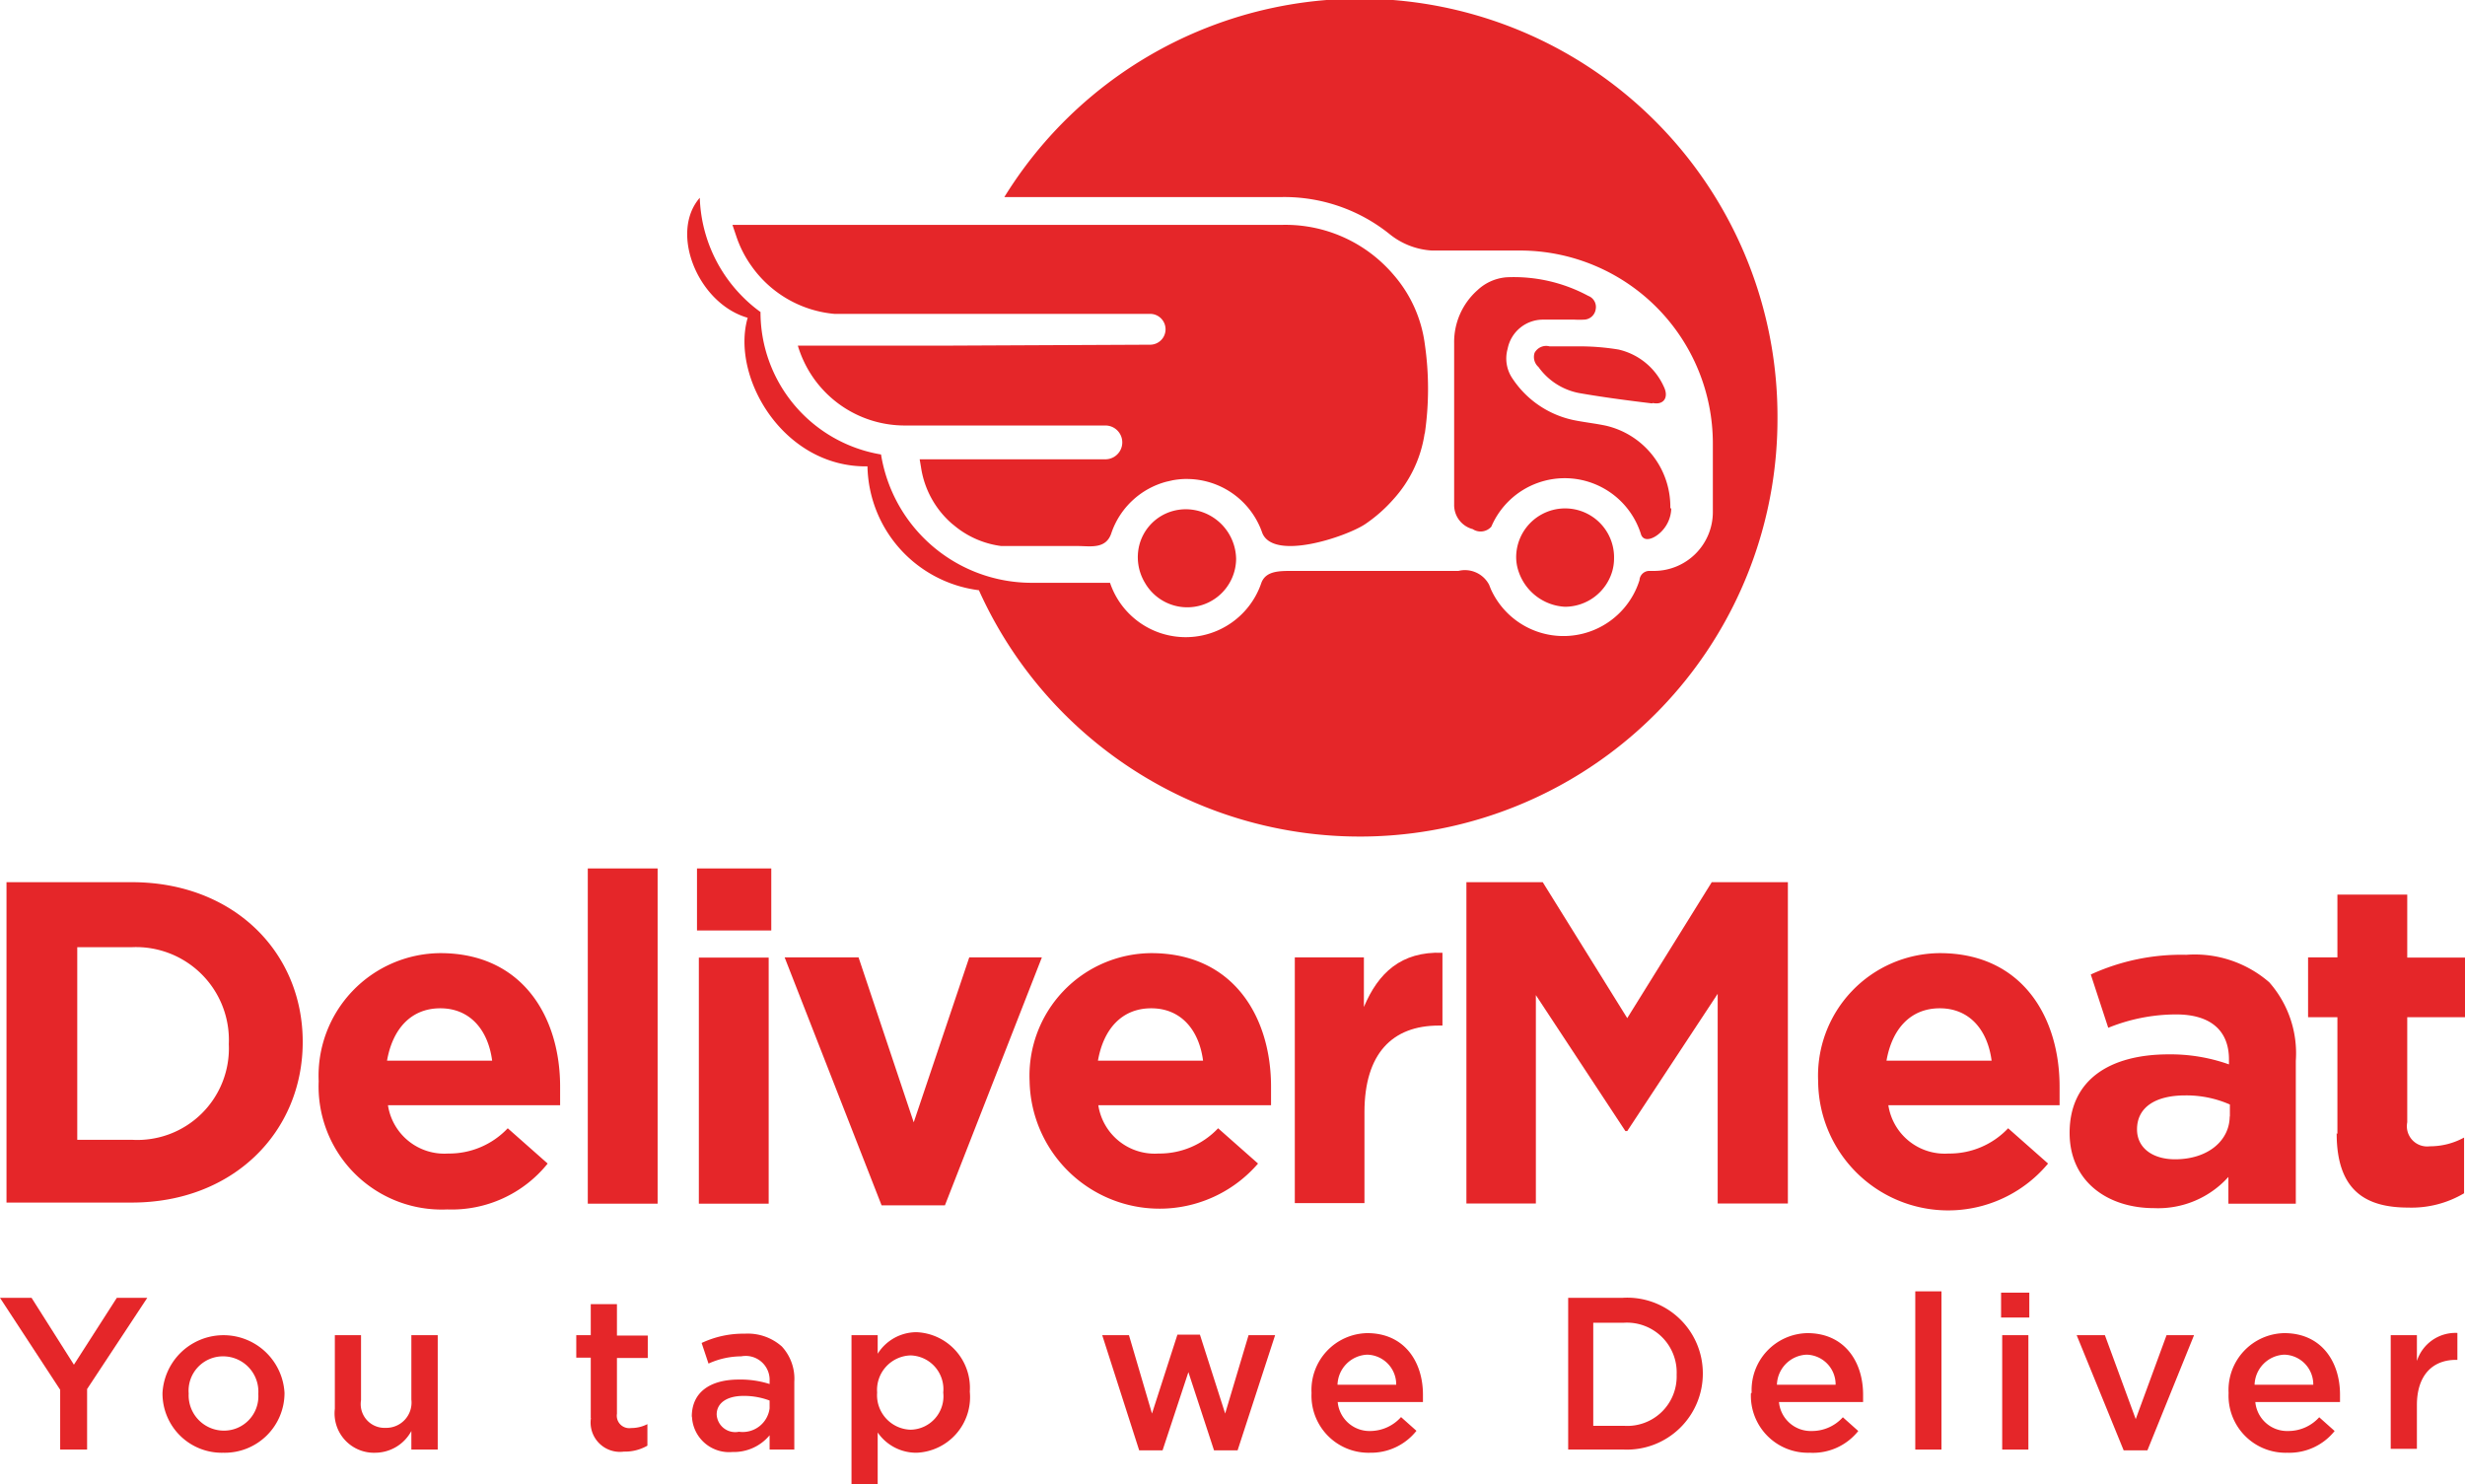 <svg xmlns="http://www.w3.org/2000/svg" viewBox="0 0 132.73 79.91"><defs><style>.a{fill:#e52629;}</style></defs><title>logo-edit</title><path class="a" d="M8.91,61.28h6.75c5.44,0,9.2,3.73,9.2,8.6v0c0,4.87-3.76,8.65-9.2,8.65H8.91V61.28Zm3.81,3.44V75.15h2.94A4.93,4.93,0,0,0,20.88,70v0a5,5,0,0,0-5.22-5.22H12.72Z" transform="translate(-8.56 -13.78)"/><path class="a" d="M25.72,72v0a6.6,6.6,0,0,1,6.55-6.9c4.43,0,6.45,3.44,6.45,7.19,0,0.3,0,.64,0,1H29.45a3.07,3.07,0,0,0,3.24,2.6,4.34,4.34,0,0,0,3.21-1.36l2.15,1.9a6.63,6.63,0,0,1-5.41,2.47A6.63,6.63,0,0,1,25.72,72m9.34-1.11c-0.22-1.68-1.21-2.82-2.79-2.82s-2.57,1.11-2.87,2.82h5.66Z" transform="translate(-8.56 -13.78)"/><rect class="a" x="31.65" y="46.76" width="3.76" height="18.05"/><path class="a" d="M46.09,60.54h4v3.34h-4V60.54Zm0.1,4.8h3.76V78.59H46.19V65.33Z" transform="translate(-8.56 -13.78)"/><polygon class="a" points="42.25 51.55 46.23 51.55 49.2 60.43 52.19 51.55 56.1 51.55 50.88 64.9 47.47 64.9 42.25 51.55"/><path class="a" d="M64,72v0a6.6,6.6,0,0,1,6.55-6.9c4.43,0,6.45,3.44,6.45,7.19,0,0.3,0,.64,0,1H67.7a3.07,3.07,0,0,0,3.24,2.6,4.34,4.34,0,0,0,3.21-1.36l2.15,1.9A7,7,0,0,1,64,72m9.34-1.11c-0.22-1.68-1.21-2.82-2.79-2.82s-2.57,1.11-2.87,2.82h5.66Z" transform="translate(-8.56 -13.78)"/><path class="a" d="M78.28,65.33H82V68c0.77-1.83,2-3,4.23-2.92V69h-0.2c-2.5,0-4,1.51-4,4.67v4.89H78.28V65.33Z" transform="translate(-8.56 -13.78)"/><polygon class="a" points="78.96 47.5 83.07 47.5 87.62 54.82 92.17 47.5 96.27 47.5 96.27 64.8 92.49 64.8 92.49 53.51 87.62 60.9 87.52 60.9 82.7 53.58 82.7 64.8 78.96 64.8 78.96 47.5"/><path class="a" d="M106.46,72v0a6.6,6.6,0,0,1,6.55-6.9c4.43,0,6.45,3.44,6.45,7.19,0,0.3,0,.64,0,1h-9.22a3.07,3.07,0,0,0,3.24,2.6,4.34,4.34,0,0,0,3.21-1.36l2.15,1.9A7,7,0,0,1,106.46,72m9.34-1.11c-0.22-1.68-1.21-2.82-2.79-2.82s-2.57,1.11-2.87,2.82h5.66Z" transform="translate(-8.56 -13.78)"/><path class="a" d="M120,74.78v0c0-2.89,2.2-4.23,5.34-4.23a9.42,9.42,0,0,1,3.24.54V70.82c0-1.56-1-2.42-2.84-2.42a9.75,9.75,0,0,0-3.66.72l-0.94-2.87a11.69,11.69,0,0,1,5.14-1.06,6.12,6.12,0,0,1,4.47,1.48,5.78,5.78,0,0,1,1.43,4.23v7.69h-3.63V77.15a5.09,5.09,0,0,1-4,1.68c-2.5,0-4.55-1.43-4.55-4.05m8.63-.87V73.25a5.83,5.83,0,0,0-2.4-.49c-1.61,0-2.6.64-2.6,1.83v0c0,1,.84,1.61,2.05,1.61,1.76,0,2.94-1,2.94-2.32" transform="translate(-8.56 -13.78)"/><path class="a" d="M134.42,74.83V68.55h-1.58V65.33h1.58V61.95h3.76v3.39h3.11v3.21h-3.11v5.66a1.09,1.09,0,0,0,1.21,1.29,3.82,3.82,0,0,0,1.85-.47v3a5.54,5.54,0,0,1-3,.77c-2.3,0-3.86-.91-3.86-4" transform="translate(-8.56 -13.78)"/><polygon class="a" points="3.24 74.83 0 69.88 1.7 69.88 3.98 73.48 6.29 69.88 7.93 69.88 4.69 74.79 4.69 78.05 3.24 78.05 3.24 74.83"/><path class="a" d="M17.31,88.78v0a3.29,3.29,0,0,1,6.57,0v0A3.22,3.22,0,0,1,20.58,92a3.19,3.19,0,0,1-3.27-3.19m5.16,0v0a1.9,1.9,0,0,0-1.89-2,1.85,1.85,0,0,0-1.86,2v0a1.9,1.9,0,0,0,1.88,2,1.85,1.85,0,0,0,1.87-1.95" transform="translate(-8.56 -13.78)"/><path class="a" d="M26.59,89.59V85.67H28v3.5a1.28,1.28,0,0,0,1.32,1.49,1.36,1.36,0,0,0,1.39-1.52V85.67h1.42v6.16H30.71v-1A2.22,2.22,0,0,1,28.78,92a2.12,2.12,0,0,1-2.19-2.37" transform="translate(-8.56 -13.78)"/><path class="a" d="M40.37,90.13V86.88H39.59V85.67h0.78V84h1.41v1.69h1.66v1.21H41.78v3a0.67,0.67,0,0,0,.76.77,1.9,1.9,0,0,0,.88-0.21v1.16a2.44,2.44,0,0,1-1.27.32,1.58,1.58,0,0,1-1.77-1.81" transform="translate(-8.56 -13.78)"/><path class="a" d="M45.81,90.06v0c0-1.33,1-2,2.54-2A5.15,5.15,0,0,1,50,88.3V88.15a1.29,1.29,0,0,0-1.53-1.34,4.29,4.29,0,0,0-1.76.39l-0.37-1.11a5.26,5.26,0,0,1,2.32-.5,2.76,2.76,0,0,1,2,.69,2.56,2.56,0,0,1,.67,1.9v3.65H50V91.06a2.5,2.5,0,0,1-2,.9,2,2,0,0,1-2.18-1.9M50,89.61V89.19a3.91,3.91,0,0,0-1.4-.25c-0.91,0-1.45.39-1.45,1v0a1,1,0,0,0,1.2.93A1.46,1.46,0,0,0,50,89.61" transform="translate(-8.56 -13.78)"/><path class="a" d="M54.41,85.67h1.41v1a2.47,2.47,0,0,1,2.1-1.16,3,3,0,0,1,2.86,3.2v0A3,3,0,0,1,57.92,92a2.52,2.52,0,0,1-2.1-1.09V93.7H54.41v-8Zm4.94,3.09v0a1.82,1.82,0,0,0-1.76-2,1.86,1.86,0,0,0-1.8,2v0a1.86,1.86,0,0,0,1.8,2,1.8,1.8,0,0,0,1.76-2" transform="translate(-8.56 -13.78)"/><polygon class="a" points="59.35 71.89 60.79 71.89 62.03 76.11 63.4 71.86 64.61 71.86 65.97 76.11 67.23 71.89 68.66 71.89 66.64 78.09 65.37 78.09 63.99 73.88 62.6 78.09 61.34 78.09 59.35 71.89"/><path class="a" d="M79.18,88.77v0a3.06,3.06,0,0,1,3-3.21c2,0,3,1.54,3,3.31,0,0.13,0,.26,0,0.4H80.59a1.72,1.72,0,0,0,1.77,1.56A2.24,2.24,0,0,0,84,90.08l0.83,0.74A3.12,3.12,0,0,1,82.34,92a3.07,3.07,0,0,1-3.16-3.2m4.56-.46a1.6,1.6,0,0,0-1.56-1.62,1.67,1.67,0,0,0-1.6,1.62h3.16Z" transform="translate(-8.56 -13.78)"/><path class="a" d="M92.91,83.66h3a4.07,4.07,0,0,1,4.34,4.06v0A4.09,4.09,0,0,1,96,91.83h-3V83.66ZM94.35,85v5.55H96a2.66,2.66,0,0,0,2.84-2.75v0A2.68,2.68,0,0,0,96,85H94.35Z" transform="translate(-8.56 -13.78)"/><path class="a" d="M102.88,88.77v0a3.06,3.06,0,0,1,3-3.21c2,0,3,1.54,3,3.31,0,0.13,0,.26,0,0.4h-4.53a1.72,1.72,0,0,0,1.77,1.56,2.24,2.24,0,0,0,1.67-.74l0.83,0.74A3.12,3.12,0,0,1,106,92a3.07,3.07,0,0,1-3.16-3.2m4.56-.46a1.6,1.6,0,0,0-1.56-1.62,1.67,1.67,0,0,0-1.6,1.62h3.16Z" transform="translate(-8.56 -13.78)"/><rect class="a" x="103.13" y="69.53" width="1.41" height="8.52"/><path class="a" d="M116.31,83.38h1.52v1.34h-1.52V83.38Zm0.06,2.29h1.41v6.16h-1.41V85.67Z" transform="translate(-8.56 -13.78)"/><polygon class="a" points="111.82 71.89 113.34 71.89 115 76.41 116.66 71.89 118.14 71.89 115.63 78.09 114.35 78.09 111.82 71.89"/><path class="a" d="M128.56,88.77v0a3.06,3.06,0,0,1,3-3.21c2,0,3,1.54,3,3.31,0,0.13,0,.26,0,0.4H130a1.72,1.72,0,0,0,1.77,1.56,2.24,2.24,0,0,0,1.67-.74l0.83,0.74A3.12,3.12,0,0,1,131.72,92a3.07,3.07,0,0,1-3.16-3.2m4.56-.46a1.6,1.6,0,0,0-1.56-1.62,1.67,1.67,0,0,0-1.6,1.62h3.16Z" transform="translate(-8.56 -13.78)"/><path class="a" d="M137.29,85.67h1.41v1.39a2.18,2.18,0,0,1,2.18-1.51V87H140.8c-1.24,0-2.1.81-2.1,2.44v2.35h-1.41V85.67Z" transform="translate(-8.56 -13.78)"/><path class="a" d="M75.12,43.85a2.63,2.63,0,0,1-4.91,1.31,2.67,2.67,0,0,1-.31-2,2.57,2.57,0,0,1,1.46-1.74,2.54,2.54,0,0,1,.37-0.13,2.65,2.65,0,0,1,.68-0.09,2.72,2.72,0,0,1,2.71,2.68" transform="translate(-8.56 -13.78)"/><path class="a" d="M95.47,43.86a2.52,2.52,0,0,1-.1.69,2.66,2.66,0,0,1-2.55,1.9,2.79,2.79,0,0,1-2.49-1.9,2.4,2.4,0,0,1-.13-0.83,2.63,2.63,0,0,1,5.27.14" transform="translate(-8.56 -13.78)"/><path class="a" d="M97.51,35.5c-1.32-.16-2.63-0.33-3.94-0.56a3.49,3.49,0,0,1-2.17-1.4,0.72,0.72,0,0,1-.21-0.76A0.71,0.71,0,0,1,92,32.43h1.48a12.86,12.86,0,0,1,2.23.17,3.54,3.54,0,0,1,2.44,2c0.28,0.57,0,1-.59.88" transform="translate(-8.56 -13.78)"/><path class="a" d="M98.55,41.15A1.83,1.83,0,0,1,98,42.42c-0.35.35-.89,0.58-1.07,0.16a4.3,4.3,0,0,0-8.07-.44,0.77,0.77,0,0,1-1,.13,1.34,1.34,0,0,1-1-1.33c0-1.5,0-3,0-4.5s0-2.79,0-4.18a3.73,3.73,0,0,1,1.26-2.86,2.57,2.57,0,0,1,1.56-.69,8.45,8.45,0,0,1,4.4,1,0.64,0.64,0,0,1,.4.73,0.65,0.65,0,0,1-.63.55,4.7,4.7,0,0,1-.51,0c-0.56,0-1.12,0-1.67,0a1.94,1.94,0,0,0-1.93,1.57A1.91,1.91,0,0,0,90,34.16a5.24,5.24,0,0,0,3.45,2.27c0.53,0.1,1.06.16,1.58,0.27a4.48,4.48,0,0,1,3.47,4.45" transform="translate(-8.56 -13.78)"/><path class="a" d="M85.27,37.12a6.73,6.73,0,0,1-1.67,3.53A8,8,0,0,1,82.07,42c-1,.67-4.92,2-5.54.48a4.3,4.3,0,0,0-4.07-2.91H72.34a4.29,4.29,0,0,0-.64.07l-0.35.08a4.3,4.3,0,0,0-2.94,2.74c-0.28.91-1.14,0.72-1.81,0.72H62.91l-0.44,0a4.94,4.94,0,0,1-2.4-1l-0.26-.21a5,5,0,0,1-1.66-3.05h0l-0.07-.41h10a0.91,0.91,0,0,0,0-1.82H57.3a6,6,0,0,1-5.45-3.44,5.94,5.94,0,0,1-.33-0.86h7.57l0,0h0.52l10.88-.05a0.83,0.83,0,0,0,0-1.66h-17A6.13,6.13,0,0,1,49,28.07l0,0a6,6,0,0,1-.8-1.59L48,25.89h5.53l8.33,0h4.26v0H68c3.18,0,6.35,0,9.53,0A7.64,7.64,0,0,1,83,27.95a7.79,7.79,0,0,1,.61.64,7.08,7.08,0,0,1,1.67,3.72,16.72,16.72,0,0,1,0,4.81" transform="translate(-8.56 -13.78)"/><path class="a" d="M104.27,36.27a22.49,22.49,0,0,1-43,9.29h0a6.86,6.86,0,0,1-6-6.67c-4.54.07-7.37-4.82-6.45-8-2.67-.76-4.23-4.57-2.58-6.46a7.91,7.91,0,0,0,2.33,5.35,7.58,7.58,0,0,0,.94.8A7.77,7.77,0,0,0,56,38.25a8.22,8.22,0,0,0,8.12,6.91h4.21l0,0a4.3,4.3,0,0,0,8.15,0c0.25-.66,1-0.64,1.73-0.64,1.42,0,2.83,0,4.25,0h1.09v0h3.54a1.47,1.47,0,0,1,1.65.74l0.1,0.25a4.29,4.29,0,0,0,8-.49,0.53,0.53,0,0,1,.55-0.5h0.23a3.17,3.17,0,0,0,3.17-3.17V37.65A10.39,10.39,0,0,0,90.51,27.27H85.67a4,4,0,0,1-2.28-.88,9.05,9.05,0,0,0-5.79-2q-6.33,0-12.66,0H62.64a22.49,22.49,0,0,1,41.63,11.81" transform="translate(-8.56 -13.78)"/></svg>